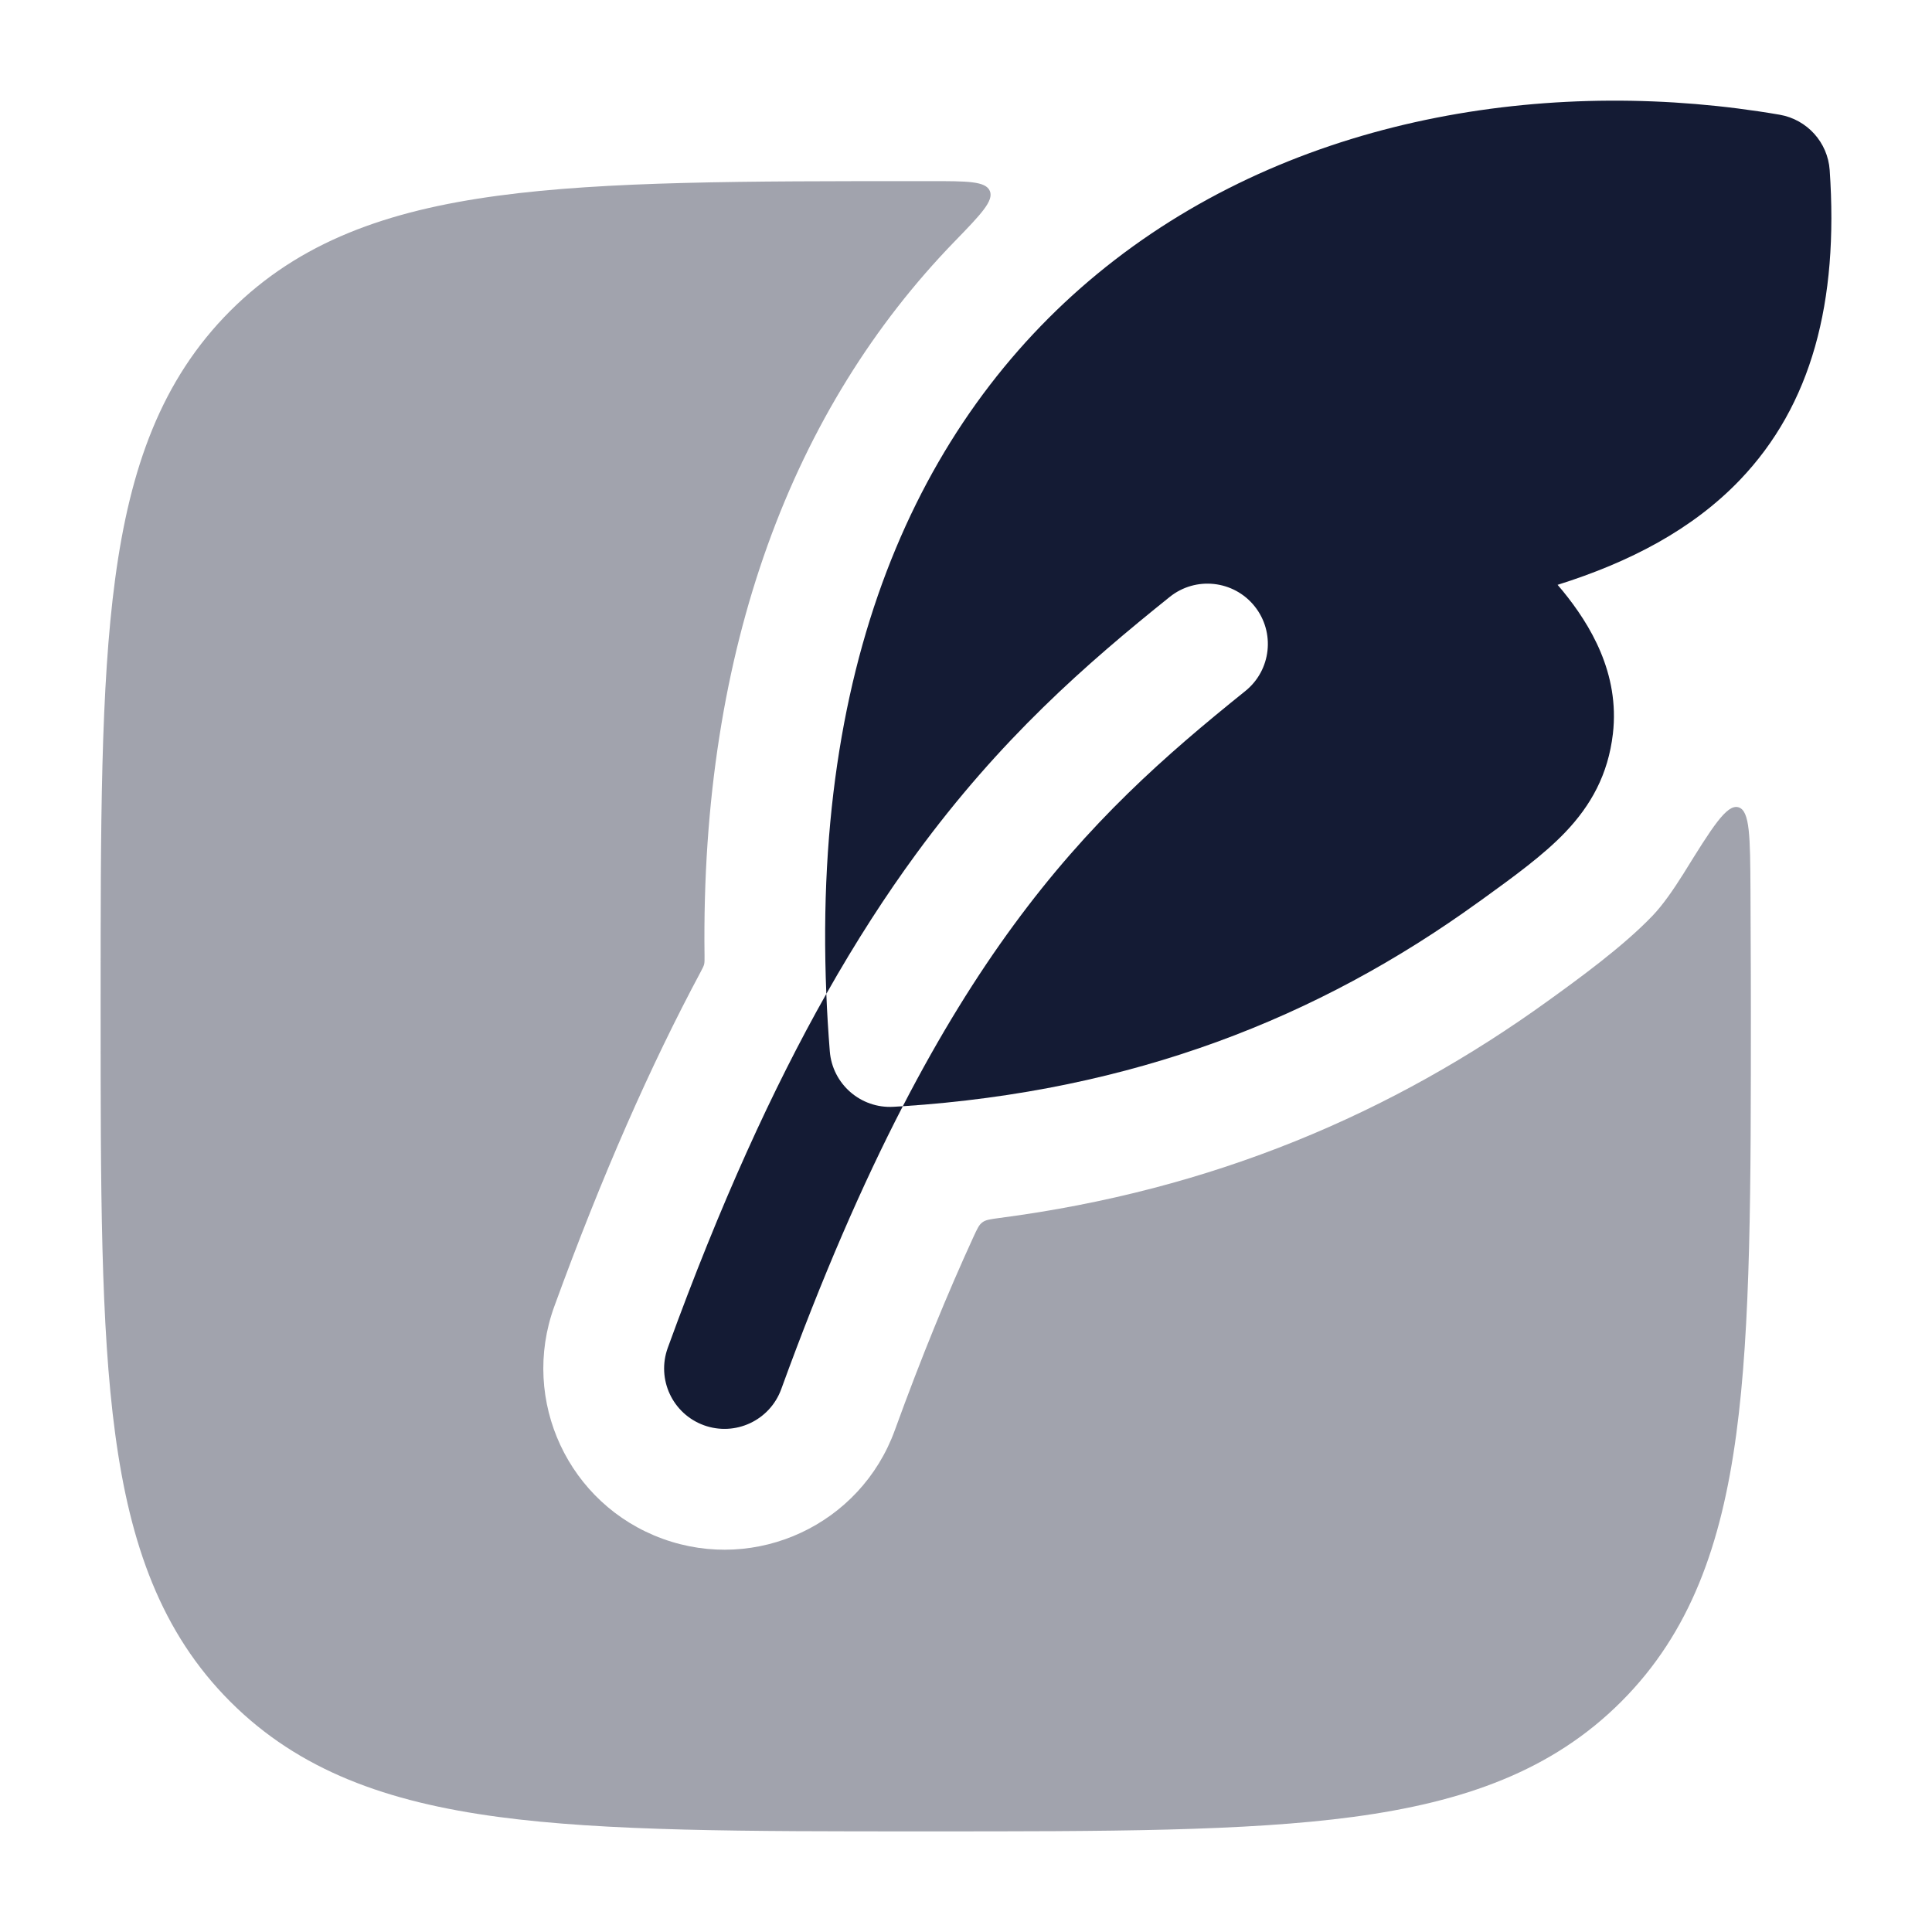 <svg width="24" height="24" viewBox="0 0 24 24" fill="none" xmlns="http://www.w3.org/2000/svg">
<path d="M13.847 3.23C16.227 1.393 19.367 0.955 22.107 1.425C22.448 1.484 22.705 1.768 22.729 2.113C22.842 3.754 22.504 5.033 21.612 5.964C21.023 6.578 20.246 6.983 19.349 7.265C19.371 7.29 19.392 7.316 19.414 7.342C19.752 7.757 20.123 8.363 20.036 9.115C19.977 9.621 19.763 10.005 19.444 10.339C19.171 10.625 18.797 10.895 18.403 11.18L18.359 11.211C16.376 12.644 14.078 13.553 11.215 13.742C11.678 12.847 12.136 12.114 12.59 11.495C13.529 10.213 14.472 9.386 15.469 8.585C15.792 8.326 15.844 7.854 15.585 7.531C15.326 7.208 14.854 7.156 14.531 7.415C13.489 8.251 12.431 9.173 11.38 10.608C11.005 11.12 10.634 11.693 10.265 12.346C10.085 7.975 11.553 5 13.847 3.23Z" fill="#141B34"/>
<path d="M8.295 16.744C8.948 14.947 9.603 13.518 10.265 12.346C10.274 12.579 10.289 12.817 10.308 13.059C10.34 13.466 10.692 13.773 11.1 13.749C11.138 13.746 11.177 13.744 11.215 13.742C10.717 14.705 10.214 15.856 9.705 17.256C9.563 17.646 9.133 17.846 8.744 17.705C8.354 17.563 8.154 17.133 8.295 16.744Z" fill="#141B34"/>
<path opacity="0.4" d="M11.443 2.25C9.252 2.25 7.531 2.25 6.188 2.431C4.811 2.616 3.719 3.003 2.861 3.861C2.003 4.719 1.616 5.812 1.431 7.188C1.25 8.532 1.25 10.252 1.25 12.443V12.557C1.25 14.748 1.25 16.469 1.431 17.812C1.616 19.189 2.003 20.281 2.861 21.139C3.719 21.997 4.811 22.385 6.188 22.57C7.531 22.75 9.252 22.75 11.443 22.75H11.557C13.748 22.75 15.469 22.75 16.812 22.57C18.189 22.385 19.281 21.997 20.139 21.139C20.997 20.281 21.384 19.189 21.569 17.812C21.75 16.469 21.75 14.748 21.75 12.557C21.75 12.557 21.75 11.845 21.745 11.052C21.741 10.396 21.739 10.069 21.595 10.028C21.45 9.987 21.27 10.276 20.912 10.854C20.781 11.063 20.65 11.249 20.528 11.376C20.158 11.763 19.594 12.17 19.237 12.428C17.294 13.832 15.069 14.784 12.409 15.131C12.3 15.146 12.245 15.153 12.204 15.184C12.162 15.214 12.14 15.263 12.095 15.36C11.775 16.057 11.447 16.854 11.115 17.769C10.69 18.937 9.399 19.54 8.231 19.115C7.063 18.69 6.461 17.399 6.885 16.231C7.48 14.597 8.083 13.233 8.704 12.073C8.728 12.026 8.741 12.003 8.747 11.979C8.753 11.954 8.752 11.928 8.752 11.874C8.702 8.031 9.862 5.059 11.856 3.002C12.184 2.664 12.348 2.494 12.296 2.372C12.245 2.25 12.017 2.25 11.561 2.25L11.443 2.25Z" fill="#141B34"/>
</svg>

